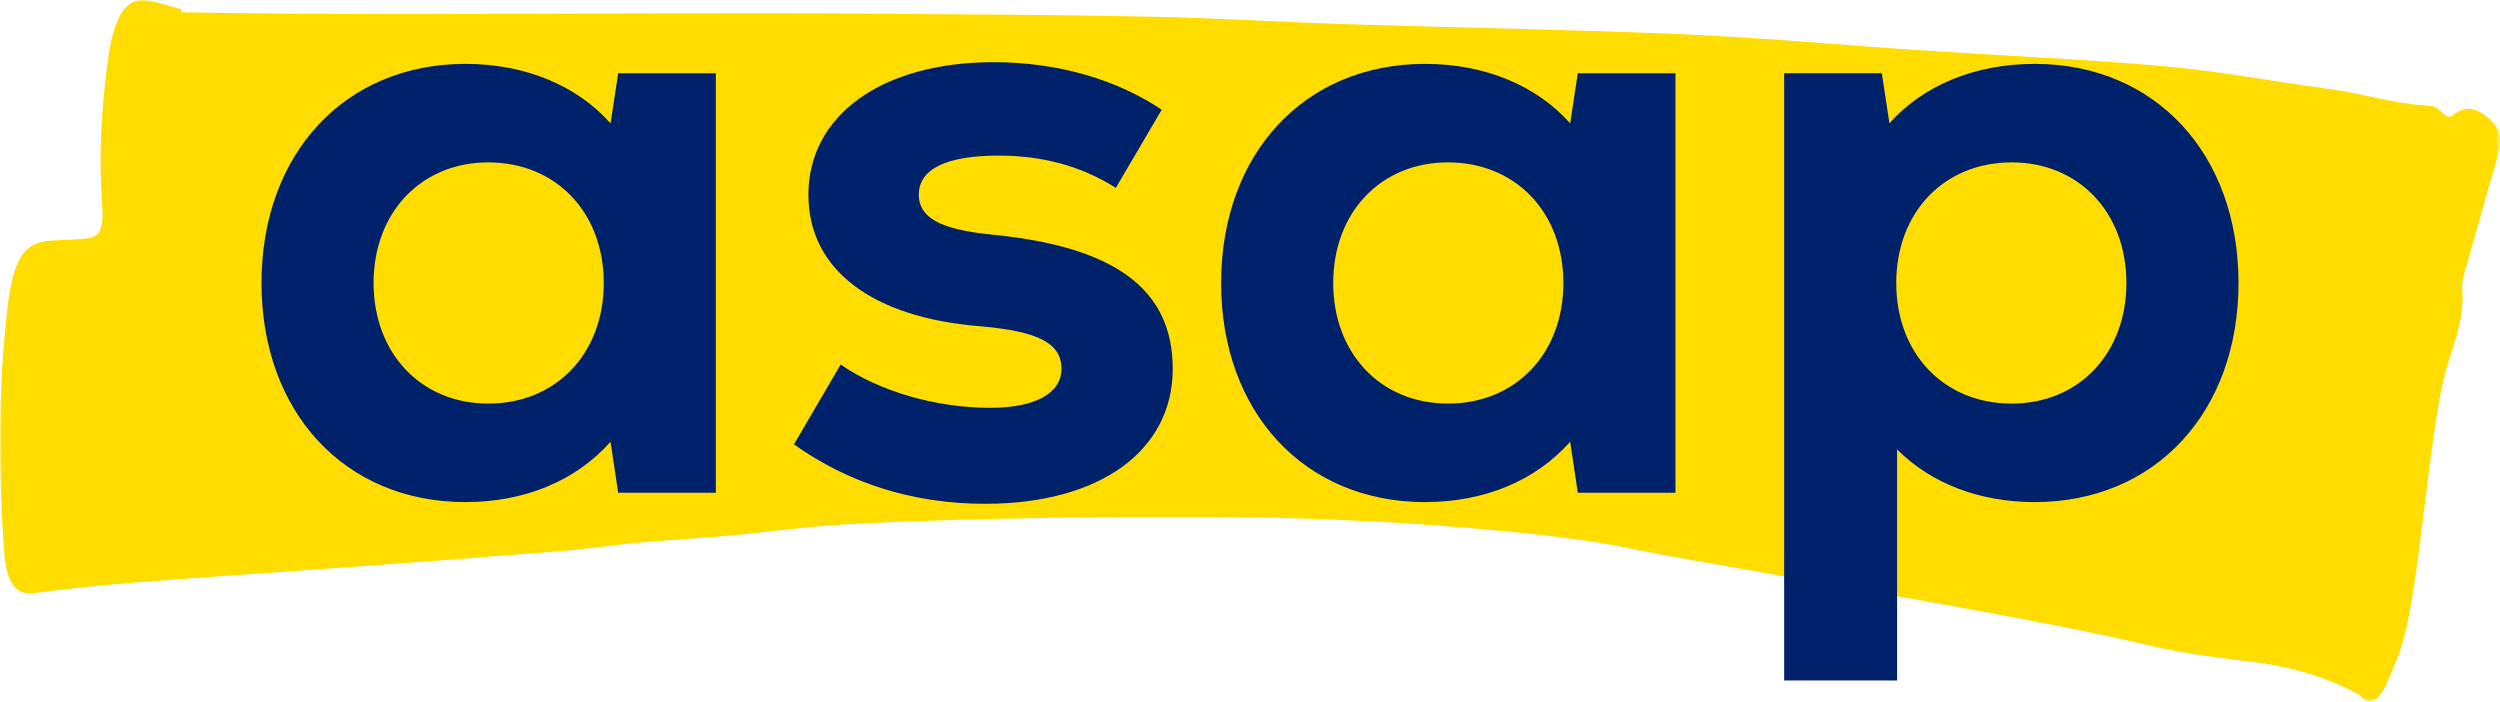 <svg xmlns="http://www.w3.org/2000/svg" xmlns:xlink="http://www.w3.org/1999/xlink" width="589.598" height="165.456" viewBox="0 0 589.598 165.456" class="logo" data-v-ff2ad164=""><defs><path id="a" d="M0 0h589.598v165.456H0z"></path></defs><g fill="none" fill-rule="evenodd"><mask id="b" fill="#fff"><use xlink:href="#a"></use></mask><path fill="#FD0" d="M568.84 24.585c-9.434-1.318-11.07-2.455-20.51-3.729-14.698-1.981-24.174-4.028-38.966-5.321-18.564-1.624-37.243-2.398-55.86-3.63-18.78-1.246-37.49-3.001-56.325-3.815-25.946-1.123-51.988-1.508-77.972-2.334-16.32-.518-32.578-1.531-48.92-1.851-23.805-.466-47.655-.55-71.495-.717-13.676-.095-27.368-.058-41.057-.034-19.103.034-38.213.135-57.315.164-10.98.017-21.955-.018-32.923-.094-8.259-.057-16.509-.216-24.762-.331l.081-.679c-2.753-.733-5.469-1.717-8.272-2.14-4.687-.708-7.579 3.598-8.985 13.428-1.685 11.791-2.275 23.283-1.48 34.374.43 5.967-.384 7.911-3.469 8.344-3.065.431-6.08.282-9.134.57-5.926.559-8.388 4.444-9.73 16.015-2.297 19.806-2.073 38.607-.798 56.968.545 7.845 2.863 10.68 6.956 10.128 8.544-1.154 17.061-1.982 25.557-2.646 16.351-1.276 32.68-2.313 49.023-3.51 17.151-1.255 34.302-2.531 51.466-3.906 5.285-.423 10.618-1.311 15.907-1.787 7.703-.692 15.38-1.119 23.082-1.815 8.196-.742 16.436-1.932 24.61-2.458 15.224-.978 53.896-2.236 96.844-1.754 37.614.424 76.005 4.187 89.93 7.308 13.945 3.123 91.921 15.459 123.306 23.06 7.358 1.783 17.165 2.914 24.668 3.865 14.542 1.845 23.625 7.391 23.625 7.391.333.031.783.429 1.127.802 2.207 2.376 4.243.321 6.095-3.896 1.208-2.749 2.435-5.582 3.37-8.626 4.305-14.019 6.384-51.906 10.704-65.913 1.817-5.889 4.058-11.425 3.445-18.097-.108-1.18.394-3.005.788-4.403 2.32-8.265 4.644-16.533 7.066-24.718 1.438-4.859 1.563-7.528-.374-9.643-2.85-3.11-5.992-4.989-9.916-1.833-.416.334-.94.221-1.329-.023-1.106-.695-2.087-2.116-3.263-2.266l-4.795-.448Z" mask="url(#b)"></path><path fill="#00226A" d="M168.826 17.27v98.943h-23.034l-1.803-12.02c-8.213 9.216-20.23 14.22-34.25 14.22-28.44 0-48.068-21.227-48.068-51.672 0-30.443 19.628-51.675 48.069-51.675 14.02 0 26.237 5.009 34.249 14.02l1.803-11.815h23.034zm-26.44 49.47c0-16.623-11.216-28.442-27.238-28.442-15.823 0-27.041 11.819-27.041 28.443 0 16.623 11.218 28.44 27.04 28.44 16.023 0 27.24-11.817 27.24-28.44zm44.86 38.055 11.018-18.826c9.214 6.408 22.633 10.213 35.252 10.213 10.614 0 16.82-3.405 16.82-9.213 0-6.007-5.406-8.811-19.025-10.014-25.437-2.001-40.66-13.218-40.66-31.045 0-18.626 17.227-31.245 43.663-31.245 15.424 0 29.244 4.207 39.657 11.216L263.157 44.31c-8.213-5.21-17.426-7.615-27.64-7.615-12.417 0-18.827 3.206-18.827 9.215 0 5.407 5.007 8.214 17.224 9.415 28.644 2.802 42.663 12.617 42.663 31.644 0 19.229-17.026 31.847-44.265 31.847-17.226 0-32.446-5.01-45.066-14.021m207.896-87.524v98.942h-23.034l-1.803-12.02c-8.21 9.216-20.228 14.22-34.247 14.22-28.44 0-48.07-21.227-48.07-51.672 0-30.443 19.63-51.675 48.07-51.675 14.02 0 26.235 5.009 34.247 14.02l1.803-11.815h23.034zm-26.438 49.47c0-16.624-11.216-28.443-27.24-28.443-15.823 0-27.039 11.819-27.039 28.443 0 16.623 11.216 28.44 27.04 28.44 16.023 0 27.24-11.817 27.24-28.44zm159.221 0c0 30.445-19.628 51.673-48.069 51.673-13.019 0-24.437-4.406-32.448-12.418v54.48h-26.636V17.27h23.034l1.8 11.814c8.013-9.012 20.232-14.019 34.25-14.019 28.441 0 48.07 21.232 48.07 51.675m-26.437 0c0-16.624-11.217-28.443-27.042-28.443-16.022 0-27.236 11.82-27.236 28.443s11.214 28.441 27.236 28.441c15.825 0 27.042-11.818 27.042-28.44"></path></g></svg>